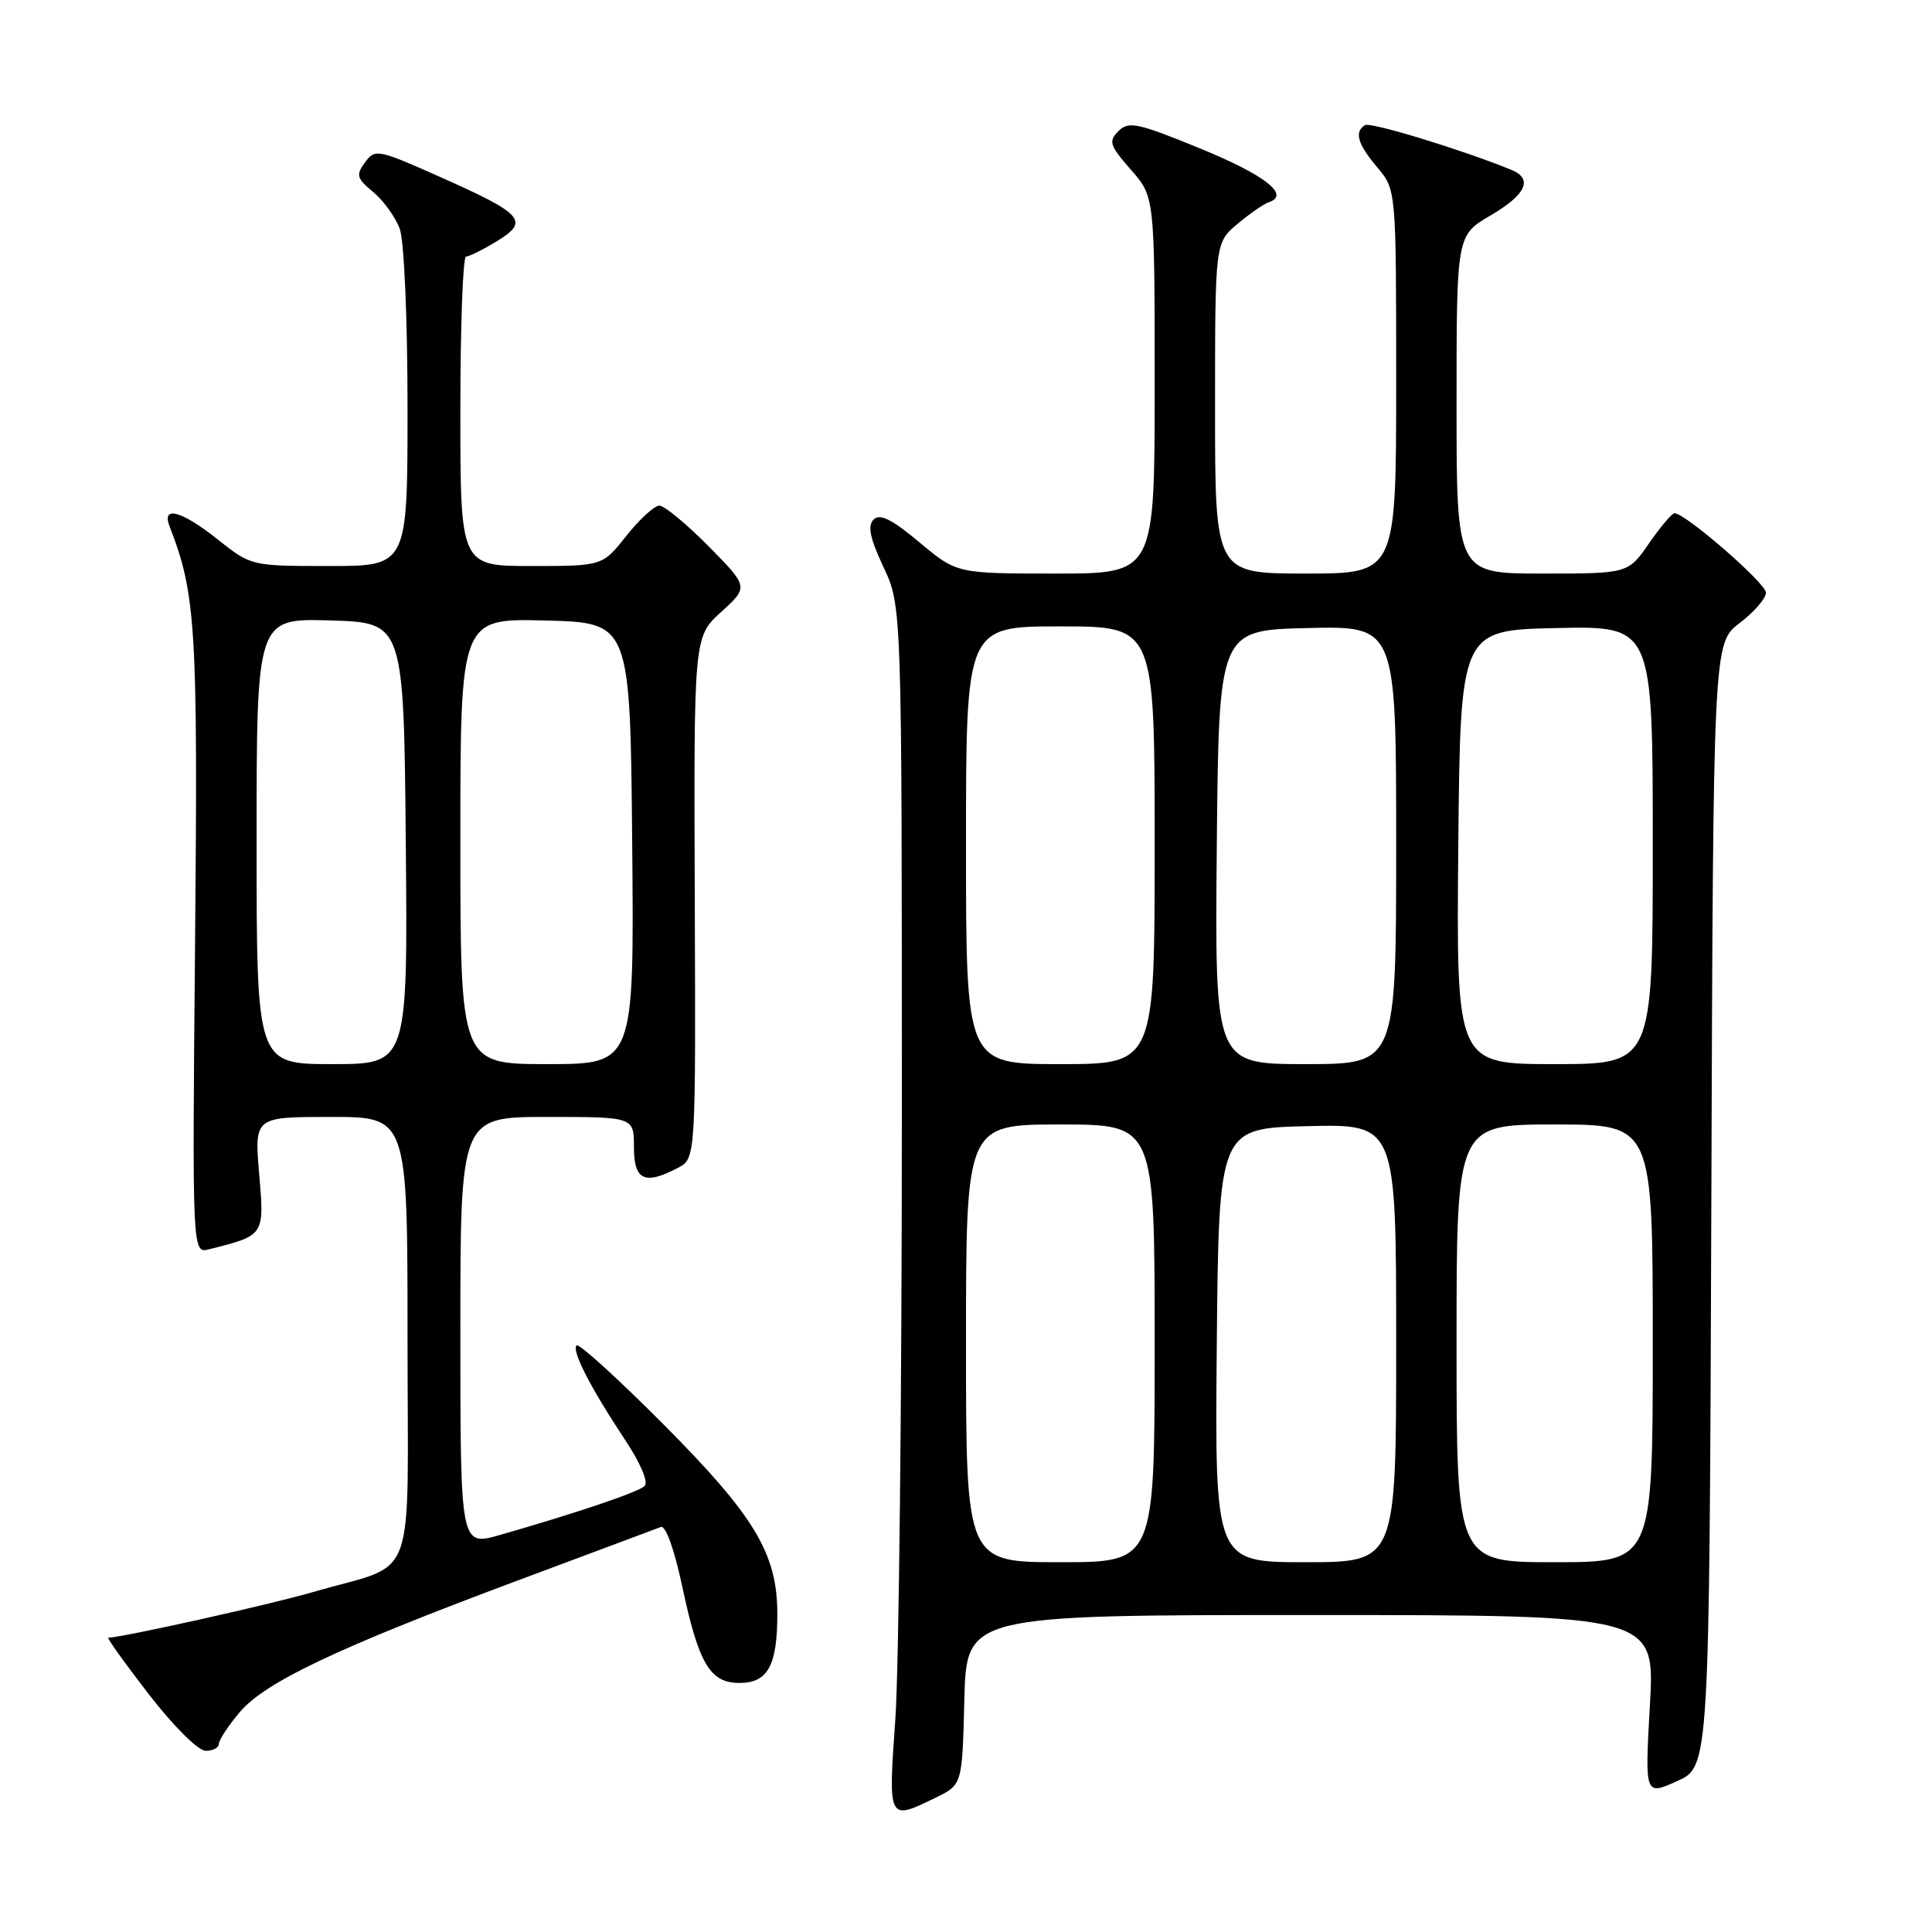 <?xml version="1.0" encoding="UTF-8" standalone="no"?>
<!DOCTYPE svg PUBLIC "-//W3C//DTD SVG 1.1//EN" "http://www.w3.org/Graphics/SVG/1.1/DTD/svg11.dtd" >
<svg xmlns="http://www.w3.org/2000/svg" xmlns:xlink="http://www.w3.org/1999/xlink" version="1.1" viewBox="0 0 256 256">
 <g >
 <path fill="currentColor"
d=" M 124.00 238.19 C 127.50 236.49 127.50 236.49 127.78 225.24 C 128.07 214.00 128.07 214.00 173.68 214.00 C 219.30 214.00 219.30 214.00 218.62 225.96 C 217.95 237.93 217.95 237.93 222.22 236.01 C 226.50 234.10 226.50 234.10 226.76 159.66 C 227.01 85.23 227.01 85.23 230.51 82.56 C 232.43 81.10 234.00 79.28 234.00 78.53 C 234.00 77.29 223.34 68.02 221.89 68.01 C 221.55 68.00 220.02 69.80 218.50 72.00 C 215.73 76.00 215.73 76.00 204.36 76.00 C 193.00 76.00 193.00 76.00 193.00 53.60 C 193.00 31.19 193.00 31.19 197.50 28.55 C 202.23 25.78 203.18 23.69 200.25 22.50 C 193.73 19.84 181.59 16.13 180.87 16.58 C 179.42 17.48 179.88 19.07 182.50 22.18 C 185.00 25.15 185.00 25.15 185.00 50.58 C 185.00 76.00 185.00 76.00 173.00 76.00 C 161.00 76.00 161.00 76.00 161.00 54.09 C 161.00 32.18 161.00 32.18 163.96 29.68 C 165.59 28.31 167.47 27.01 168.14 26.79 C 171.01 25.83 167.61 23.18 158.97 19.65 C 150.71 16.27 149.55 16.03 148.20 17.37 C 146.85 18.72 147.03 19.27 149.84 22.48 C 153.00 26.07 153.00 26.07 153.00 51.03 C 153.00 76.00 153.00 76.00 139.89 76.00 C 126.78 76.00 126.78 76.00 121.83 71.86 C 118.17 68.80 116.59 68.01 115.76 68.84 C 114.93 69.67 115.27 71.31 117.07 75.15 C 119.50 80.33 119.50 80.33 119.50 147.92 C 119.50 185.09 119.11 221.01 118.64 227.75 C 117.68 241.35 117.65 241.29 124.00 238.19 Z  M 29.00 231.08 C 29.00 230.57 30.23 228.69 31.74 226.90 C 35.10 222.90 44.67 218.36 68.50 209.46 C 78.40 205.77 86.98 202.56 87.57 202.33 C 88.20 202.09 89.36 205.32 90.40 210.21 C 92.58 220.47 94.08 223.00 97.99 223.00 C 101.73 223.00 103.00 220.70 103.00 213.88 C 103.00 205.85 100.01 200.88 87.79 188.61 C 81.82 182.62 76.70 177.97 76.40 178.27 C 75.71 178.95 78.26 183.91 82.82 190.78 C 84.88 193.88 85.95 196.42 85.41 196.91 C 84.51 197.74 76.46 200.46 66.25 203.39 C 61.00 204.89 61.00 204.89 61.00 176.45 C 61.00 148.00 61.00 148.00 72.50 148.00 C 84.00 148.00 84.00 148.00 84.00 152.00 C 84.00 156.40 85.42 157.07 89.84 154.74 C 92.19 153.50 92.19 153.50 92.06 118.94 C 91.93 84.38 91.93 84.38 95.57 81.08 C 99.20 77.77 99.20 77.77 93.89 72.38 C 90.96 69.42 88.03 67.00 87.37 67.00 C 86.71 67.00 84.74 68.80 83.00 71.00 C 79.83 75.00 79.83 75.00 70.42 75.00 C 61.00 75.00 61.00 75.00 61.00 54.50 C 61.00 43.22 61.34 34.00 61.75 34.00 C 62.16 33.99 64.00 33.08 65.84 31.96 C 70.19 29.30 69.37 28.37 58.39 23.48 C 50.05 19.76 49.70 19.70 48.36 21.52 C 47.14 23.20 47.26 23.64 49.46 25.45 C 50.82 26.58 52.40 28.77 52.97 30.32 C 53.55 31.92 54.00 42.17 54.00 54.07 C 54.00 75.00 54.00 75.00 43.64 75.00 C 33.31 75.00 33.27 74.99 28.89 71.51 C 24.06 67.67 21.37 66.93 22.47 69.75 C 25.95 78.69 26.23 83.14 25.85 124.76 C 25.47 166.10 25.47 166.10 27.69 165.54 C 35.09 163.68 35.04 163.76 34.34 155.53 C 33.71 148.00 33.71 148.00 43.85 148.00 C 54.00 148.00 54.00 148.00 54.00 177.38 C 54.00 210.92 55.51 206.86 41.50 210.95 C 35.86 212.60 16.09 217.00 14.35 217.00 C 14.12 217.00 16.53 220.37 19.71 224.49 C 23.00 228.74 26.26 231.99 27.25 231.99 C 28.21 232.00 29.00 231.58 29.00 231.08 Z  M 128.00 178.00 C 128.00 149.00 128.00 149.00 140.50 149.00 C 153.00 149.00 153.00 149.00 153.00 178.00 C 153.00 207.00 153.00 207.00 140.50 207.00 C 128.00 207.00 128.00 207.00 128.00 178.00 Z  M 161.23 178.25 C 161.50 149.50 161.50 149.50 173.25 149.22 C 185.00 148.94 185.00 148.94 185.00 177.97 C 185.00 207.00 185.00 207.00 172.98 207.00 C 160.97 207.00 160.97 207.00 161.23 178.25 Z  M 193.00 178.00 C 193.00 149.00 193.00 149.00 206.00 149.00 C 219.00 149.00 219.00 149.00 219.00 178.00 C 219.00 207.00 219.00 207.00 206.00 207.00 C 193.00 207.00 193.00 207.00 193.00 178.00 Z  M 128.00 112.00 C 128.00 83.00 128.00 83.00 140.50 83.00 C 153.00 83.00 153.00 83.00 153.00 112.00 C 153.00 141.00 153.00 141.00 140.50 141.00 C 128.00 141.00 128.00 141.00 128.00 112.00 Z  M 161.23 112.25 C 161.50 83.50 161.50 83.50 173.25 83.22 C 185.00 82.94 185.00 82.94 185.00 111.97 C 185.00 141.00 185.00 141.00 172.98 141.00 C 160.97 141.00 160.97 141.00 161.23 112.25 Z  M 193.23 112.25 C 193.50 83.50 193.50 83.50 206.25 83.22 C 219.00 82.94 219.00 82.94 219.00 111.97 C 219.00 141.00 219.00 141.00 205.98 141.00 C 192.97 141.00 192.97 141.00 193.23 112.25 Z  M 34.00 111.46 C 34.00 81.93 34.00 81.93 43.75 82.21 C 53.50 82.50 53.50 82.50 53.77 111.75 C 54.03 141.00 54.03 141.00 44.02 141.00 C 34.00 141.00 34.00 141.00 34.00 111.46 Z  M 61.00 111.47 C 61.00 81.93 61.00 81.93 72.25 82.22 C 83.50 82.50 83.50 82.50 83.77 111.75 C 84.03 141.00 84.03 141.00 72.52 141.00 C 61.00 141.00 61.00 141.00 61.00 111.47 Z "/>
</g>
</svg>